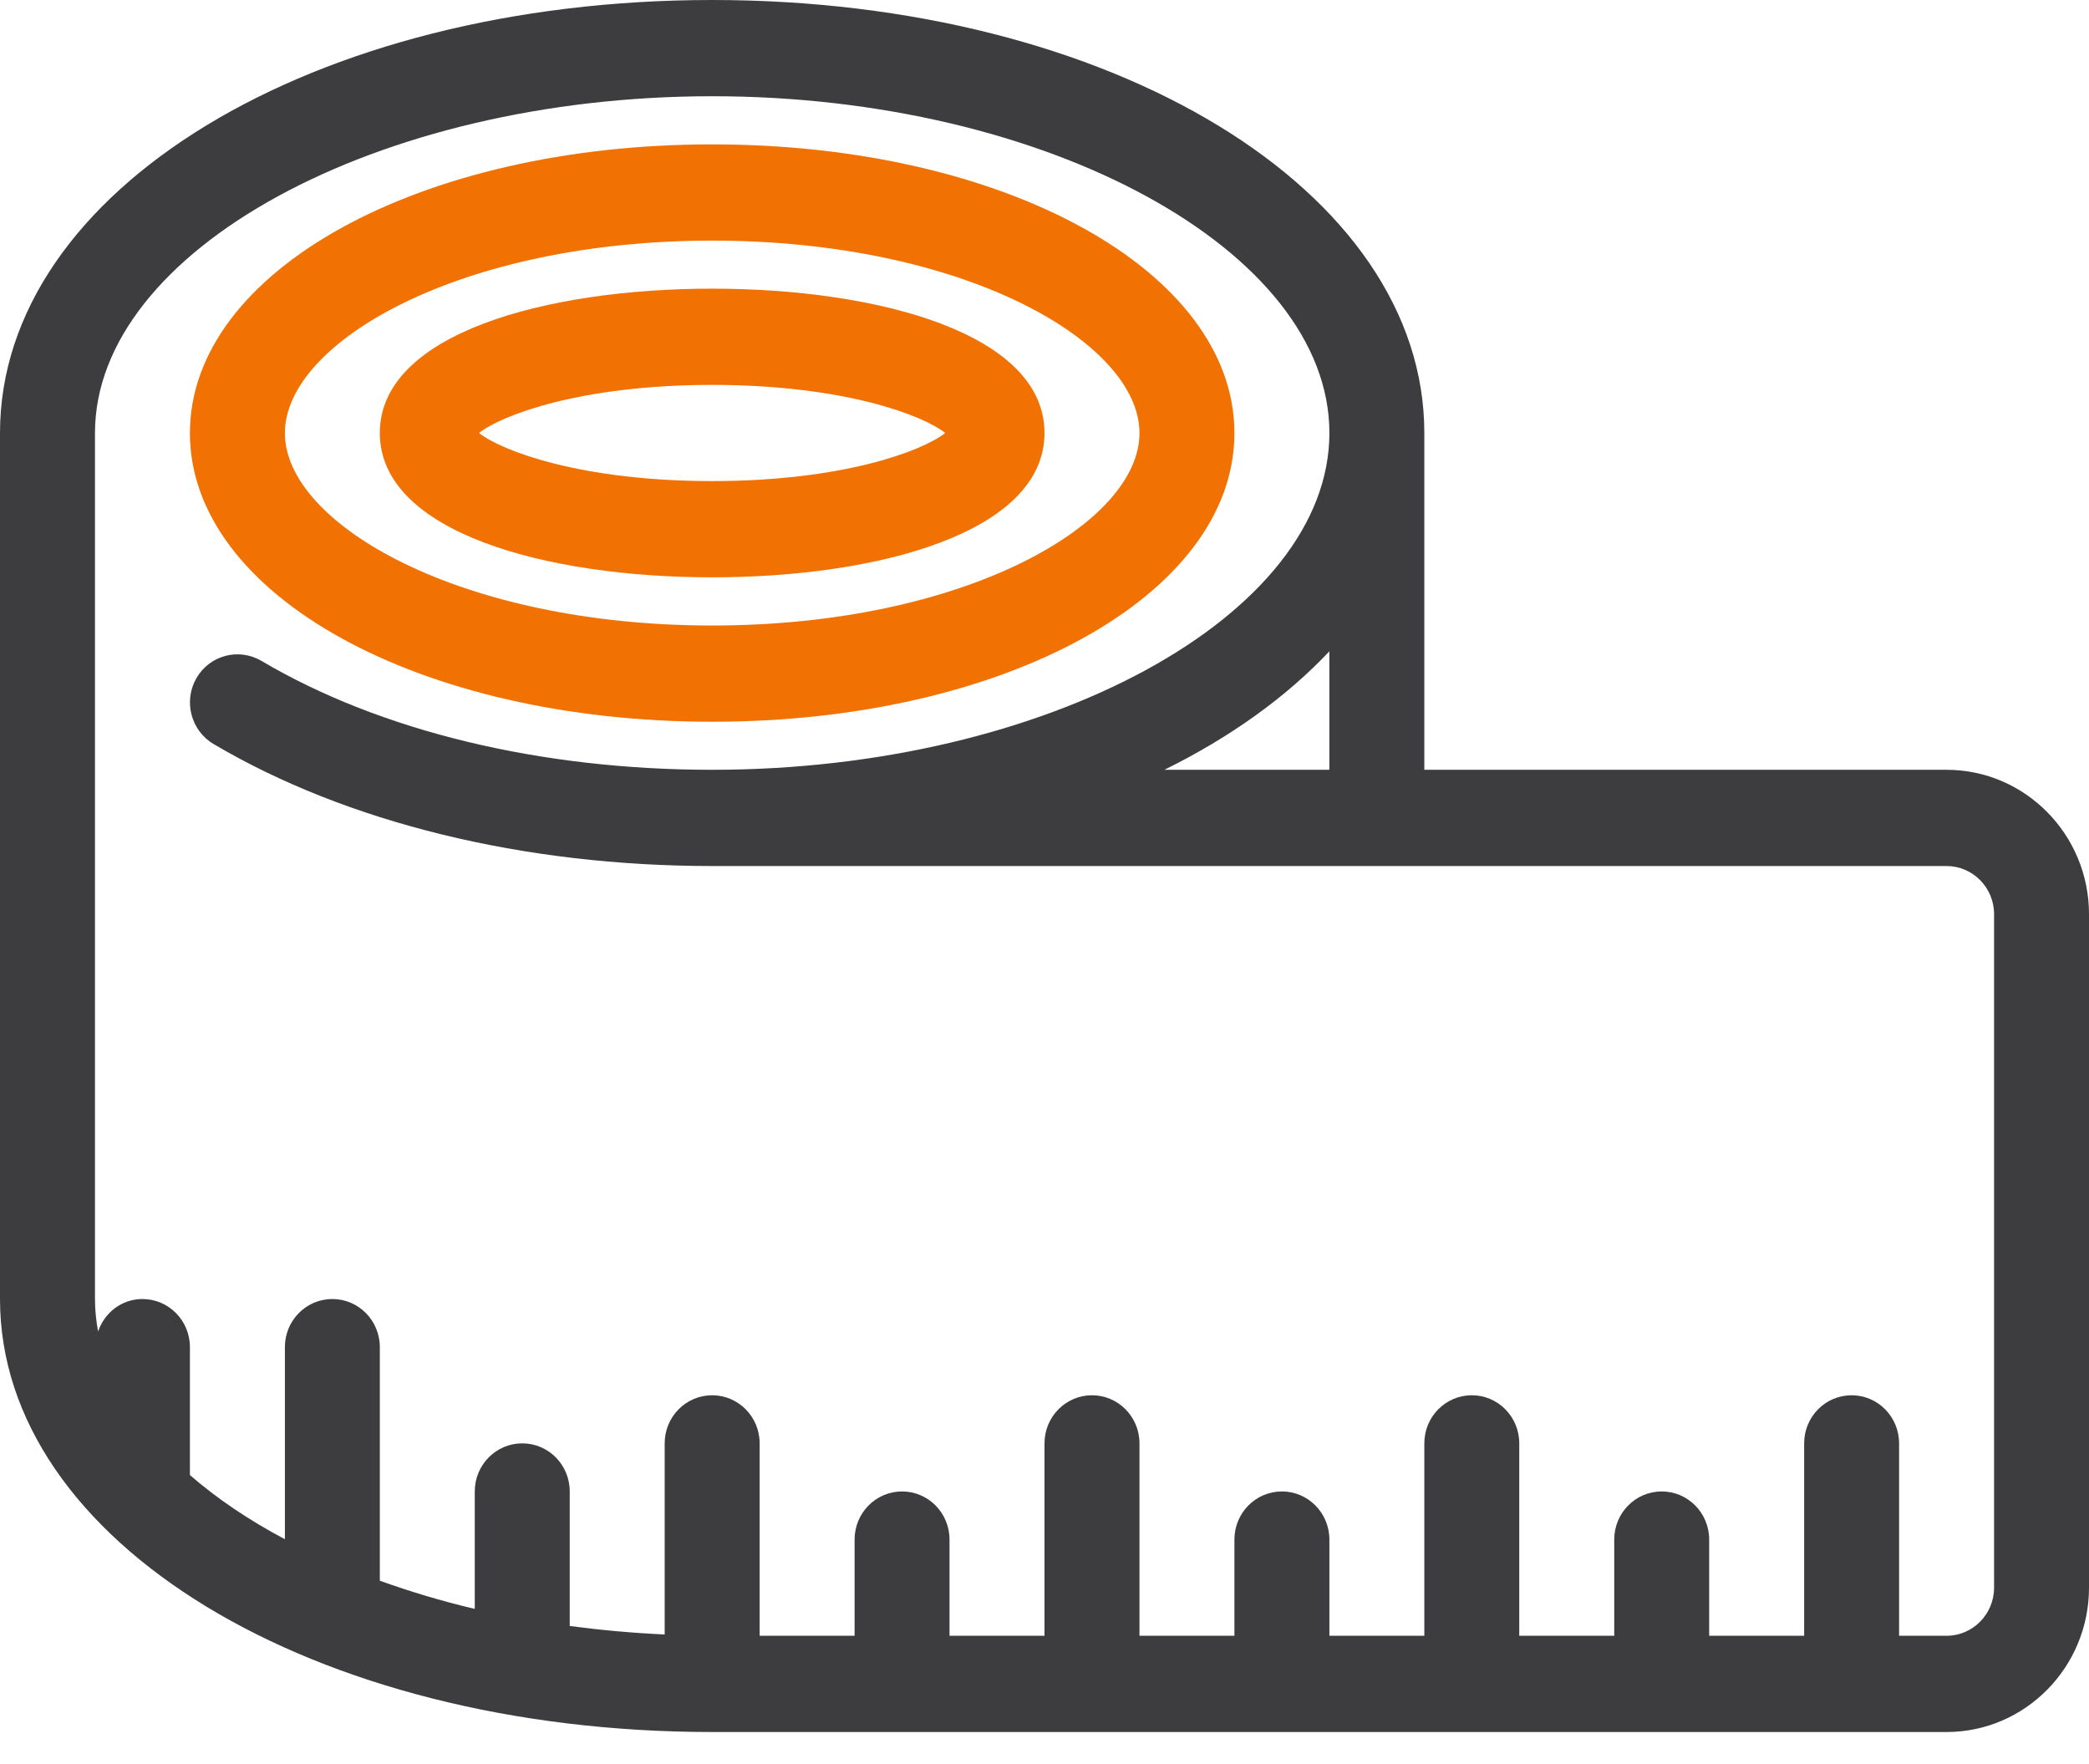 <svg width="45" height="38" viewBox="0 0 45 38" fill="none" xmlns="http://www.w3.org/2000/svg">
<path d="M15.341 3.11C9.033 3.11 4.091 5.842 4.091 9.329C4.091 12.815 9.033 15.547 15.341 15.547C21.649 15.547 26.591 12.815 26.591 9.329C26.591 5.842 21.65 3.11 15.341 3.11ZM15.341 13.474C9.917 13.474 6.137 11.289 6.137 9.329C6.137 7.368 9.917 5.183 15.341 5.183C20.766 5.183 24.546 7.368 24.546 9.329C24.546 11.289 20.766 13.474 15.341 13.474Z" fill="#F17202"/>
<path d="M15.341 6.218C11.777 6.218 8.182 7.18 8.182 9.327C8.182 11.474 11.777 12.436 15.341 12.436C18.904 12.436 22.5 11.474 22.5 9.327C22.5 7.179 18.904 6.218 15.341 6.218ZM15.341 10.363C12.515 10.363 10.801 9.71 10.32 9.327C10.801 8.943 12.514 8.291 15.341 8.291C18.168 8.291 19.881 8.943 20.361 9.327C19.881 9.71 18.166 10.363 15.341 10.363Z" fill="#F17202"/>
<path d="M41.932 16.582H30.682V9.327C30.682 4.097 23.943 0 15.341 0C6.739 0 0 4.097 0 9.327V27.982C0 33.212 6.739 37.309 15.341 37.309H41.932C43.623 37.309 45 35.914 45 34.2V19.691C45 17.977 43.623 16.582 41.932 16.582ZM42.955 34.2C42.955 34.772 42.495 35.236 41.932 35.236H40.909V31.091C40.909 30.518 40.451 30.055 39.886 30.055C39.322 30.055 38.864 30.518 38.864 31.091V35.236H36.818V33.164C36.818 32.59 36.36 32.127 35.796 32.127C35.231 32.127 34.773 32.59 34.773 33.164V35.236H32.727V31.091C32.727 30.518 32.269 30.055 31.705 30.055C31.14 30.055 30.682 30.518 30.682 31.091V35.236H28.637V33.164C28.637 32.59 28.178 32.127 27.614 32.127C27.049 32.127 26.591 32.59 26.591 33.164V35.236H24.546V31.091C24.546 30.518 24.087 30.055 23.523 30.055C22.959 30.055 22.5 30.518 22.5 31.091V35.236H20.454V33.164C20.454 32.59 19.996 32.127 19.432 32.127C18.867 32.127 18.409 32.59 18.409 33.164V35.236H16.364V31.091C16.364 30.518 15.905 30.055 15.341 30.055C14.777 30.055 14.318 30.518 14.318 31.091V35.208C13.621 35.176 12.939 35.114 12.273 35.025V32.127C12.273 31.554 11.815 31.091 11.25 31.091C10.686 31.091 10.227 31.554 10.227 32.127V34.657C9.512 34.489 8.83 34.282 8.182 34.05V29.018C8.182 28.445 7.724 27.982 7.159 27.982C6.595 27.982 6.137 28.445 6.137 29.018V33.156C5.356 32.743 4.672 32.278 4.091 31.774V29.018C4.091 28.445 3.633 27.982 3.068 27.982C2.621 27.982 2.252 28.276 2.113 28.68C2.07 28.45 2.046 28.217 2.046 27.982V9.327C2.046 5.395 8.134 2.073 15.341 2.073C22.548 2.073 28.637 5.395 28.637 9.327C28.637 13.259 22.548 16.582 15.341 16.582C11.64 16.582 8.191 15.749 5.63 14.235C5.14 13.949 4.516 14.114 4.231 14.608C3.947 15.103 4.112 15.737 4.599 16.026C7.469 17.722 11.284 18.655 15.341 18.655H41.932C42.495 18.655 42.955 19.119 42.955 19.691V34.2H42.955ZM28.636 14.03V16.582H25.083C26.513 15.876 27.713 15.011 28.636 14.03Z" fill="#3D3D40"/>
</svg>
